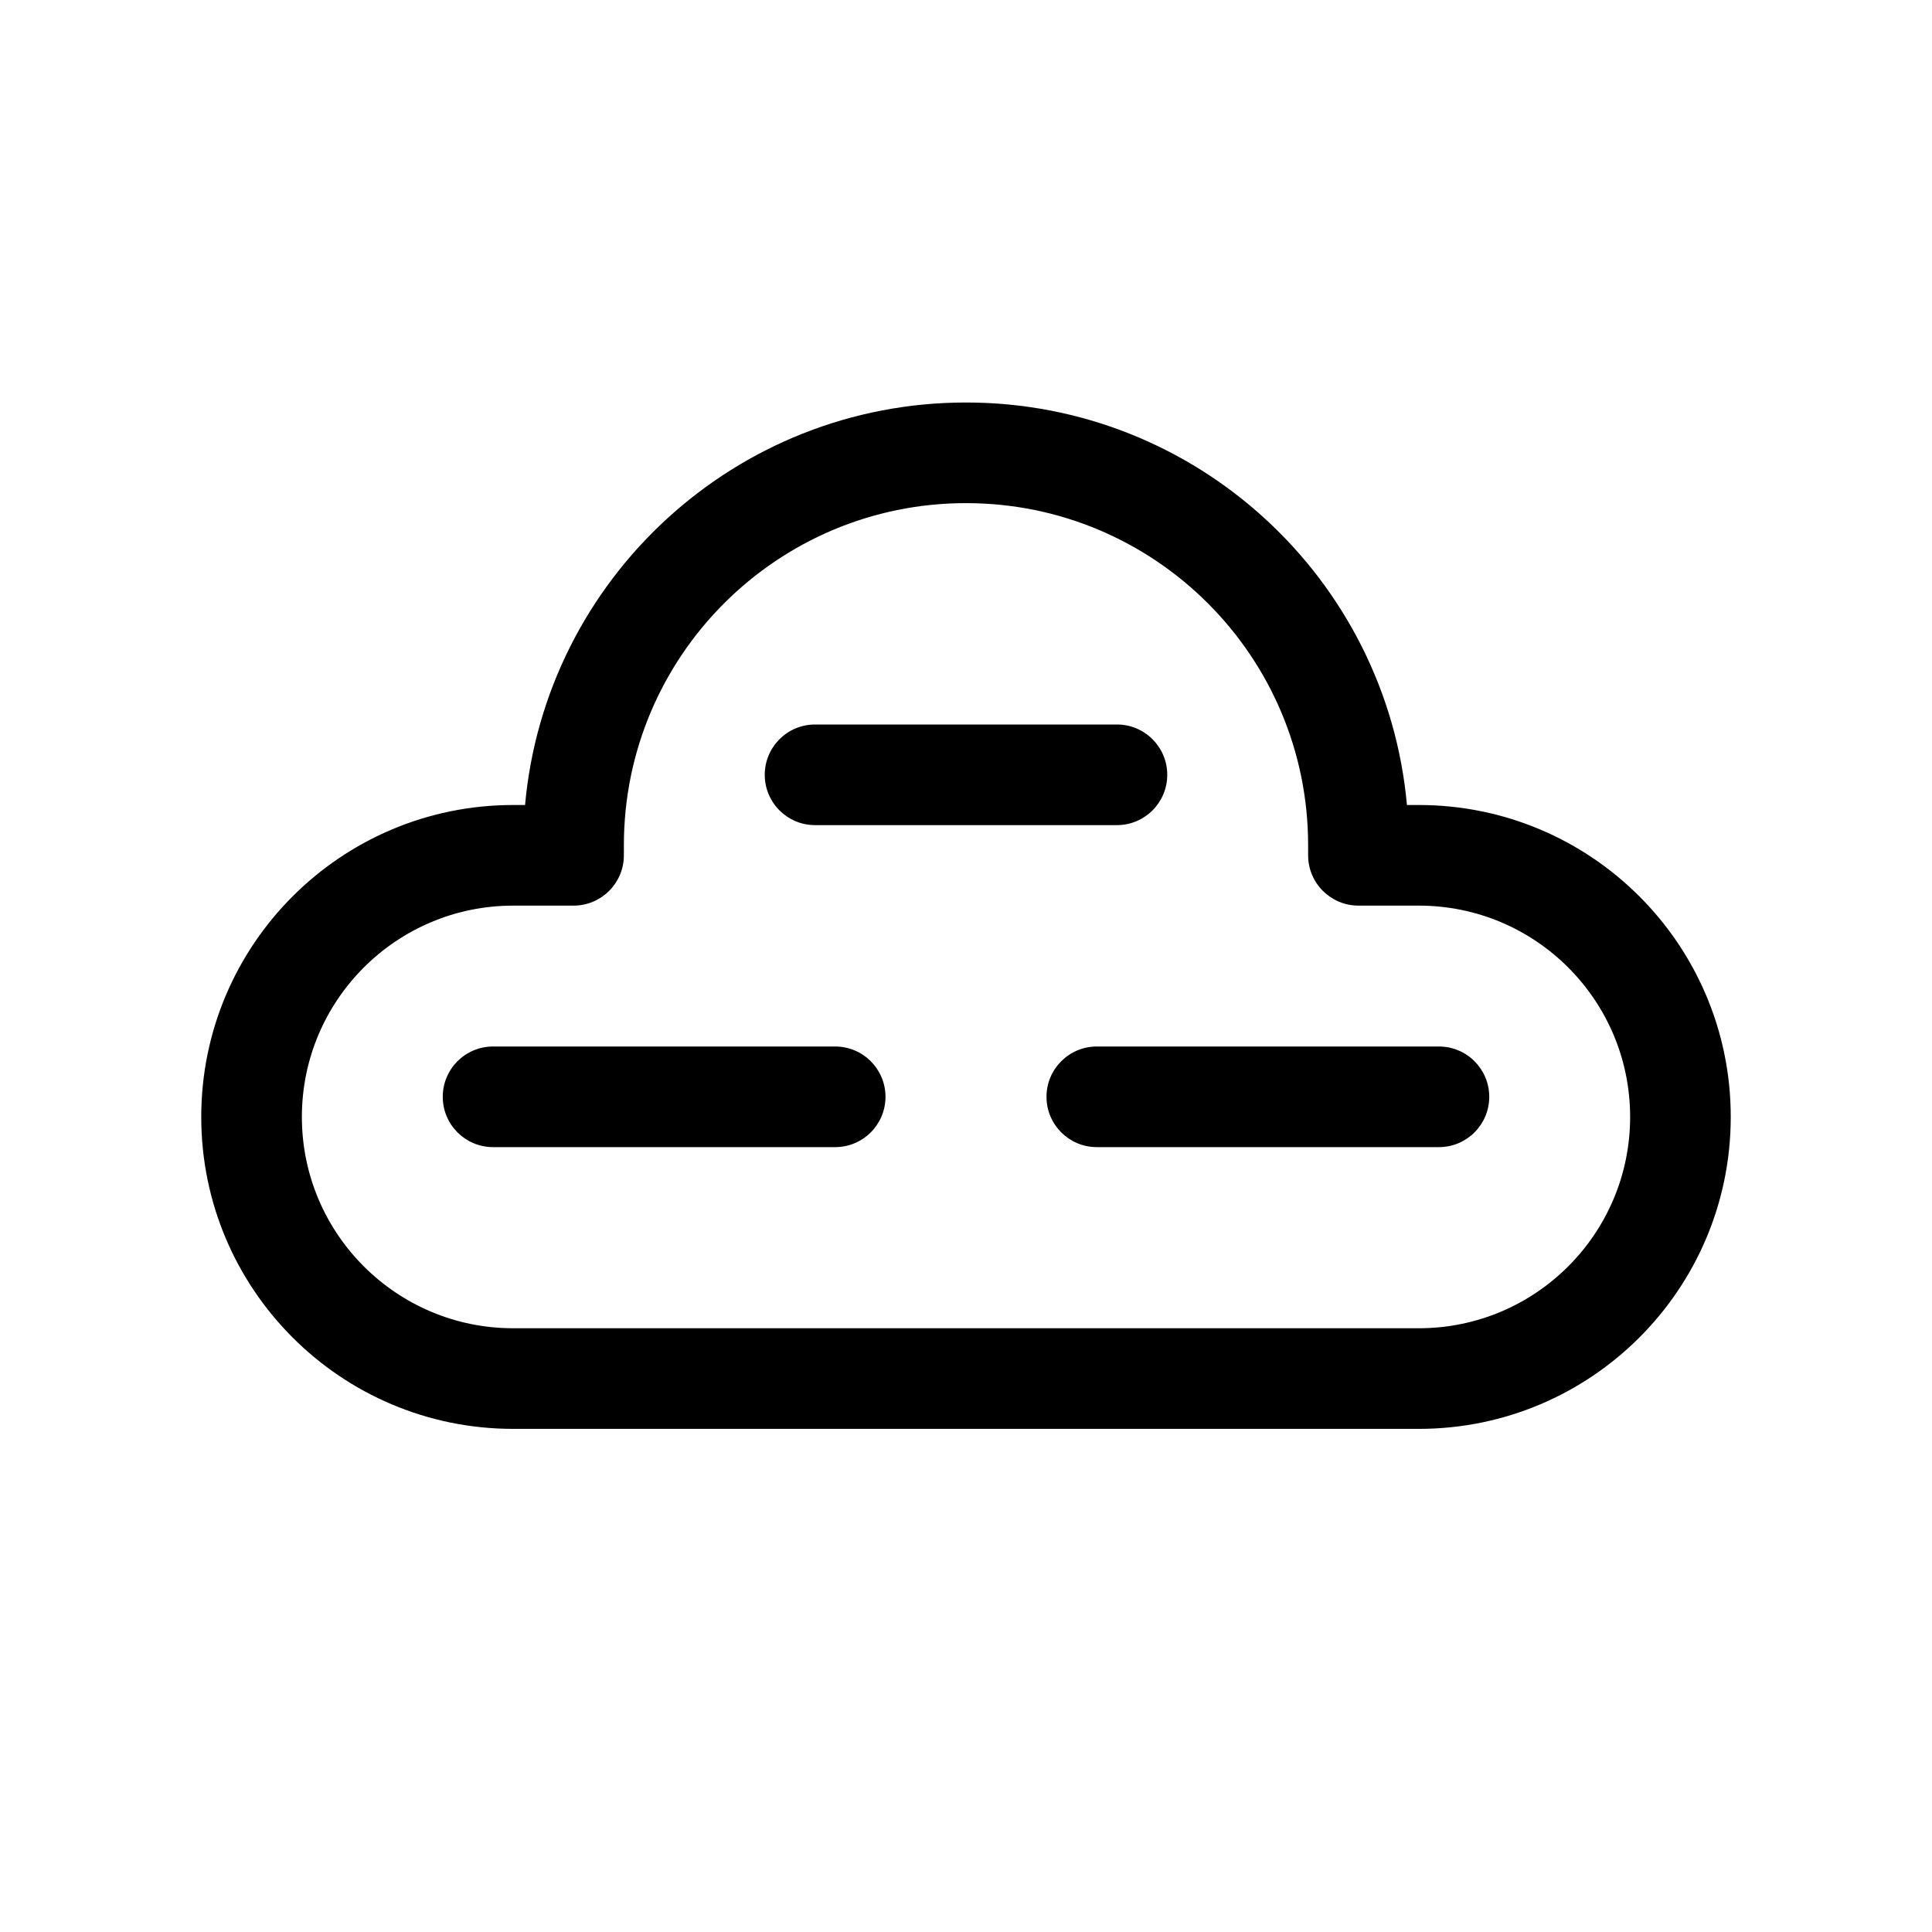 <svg xmlns="http://www.w3.org/2000/svg" viewBox="0 0 48 48" fill="none"><path d="M20.25 18C19.56 18 19 18.56 19 19.25C19 19.94 19.56 20.5 20.25 20.5H27.75C28.44 20.5 29 19.94 29 19.25C29 18.56 28.44 18 27.75 18H20.25ZM11 27.25C11 26.56 11.56 26 12.25 26H20.75C21.44 26 22 26.56 22 27.25C22 27.94 21.44 28.5 20.75 28.5H12.25C11.56 28.5 11 27.94 11 27.25ZM27.25 26C26.56 26 26 26.56 26 27.25C26 27.94 26.56 28.5 27.25 28.5H35.75C36.44 28.5 37 27.94 37 27.25C37 26.56 36.44 26 35.75 26H27.25ZM24 10C18.262 10 13.55 14.393 13.045 20H12.75C8.47 20 5 23.47 5 27.75C5 32.03 8.47 35.5 12.75 35.5H35.25C39.53 35.5 43 32.03 43 27.75C43 23.47 39.53 20 35.25 20H34.955C34.45 14.393 29.738 10 24 10ZM15.5 21C15.5 16.306 19.306 12.5 24 12.5C28.694 12.5 32.5 16.306 32.5 21V21.25C32.5 21.94 33.06 22.5 33.75 22.5H35.25C38.15 22.5 40.5 24.851 40.5 27.75C40.5 30.649 38.15 33 35.25 33H12.75C9.851 33 7.5 30.649 7.5 27.75C7.5 24.851 9.851 22.5 12.75 22.5H14.25C14.94 22.5 15.5 21.94 15.5 21.25V21Z" fill="currentColor"/></svg>
